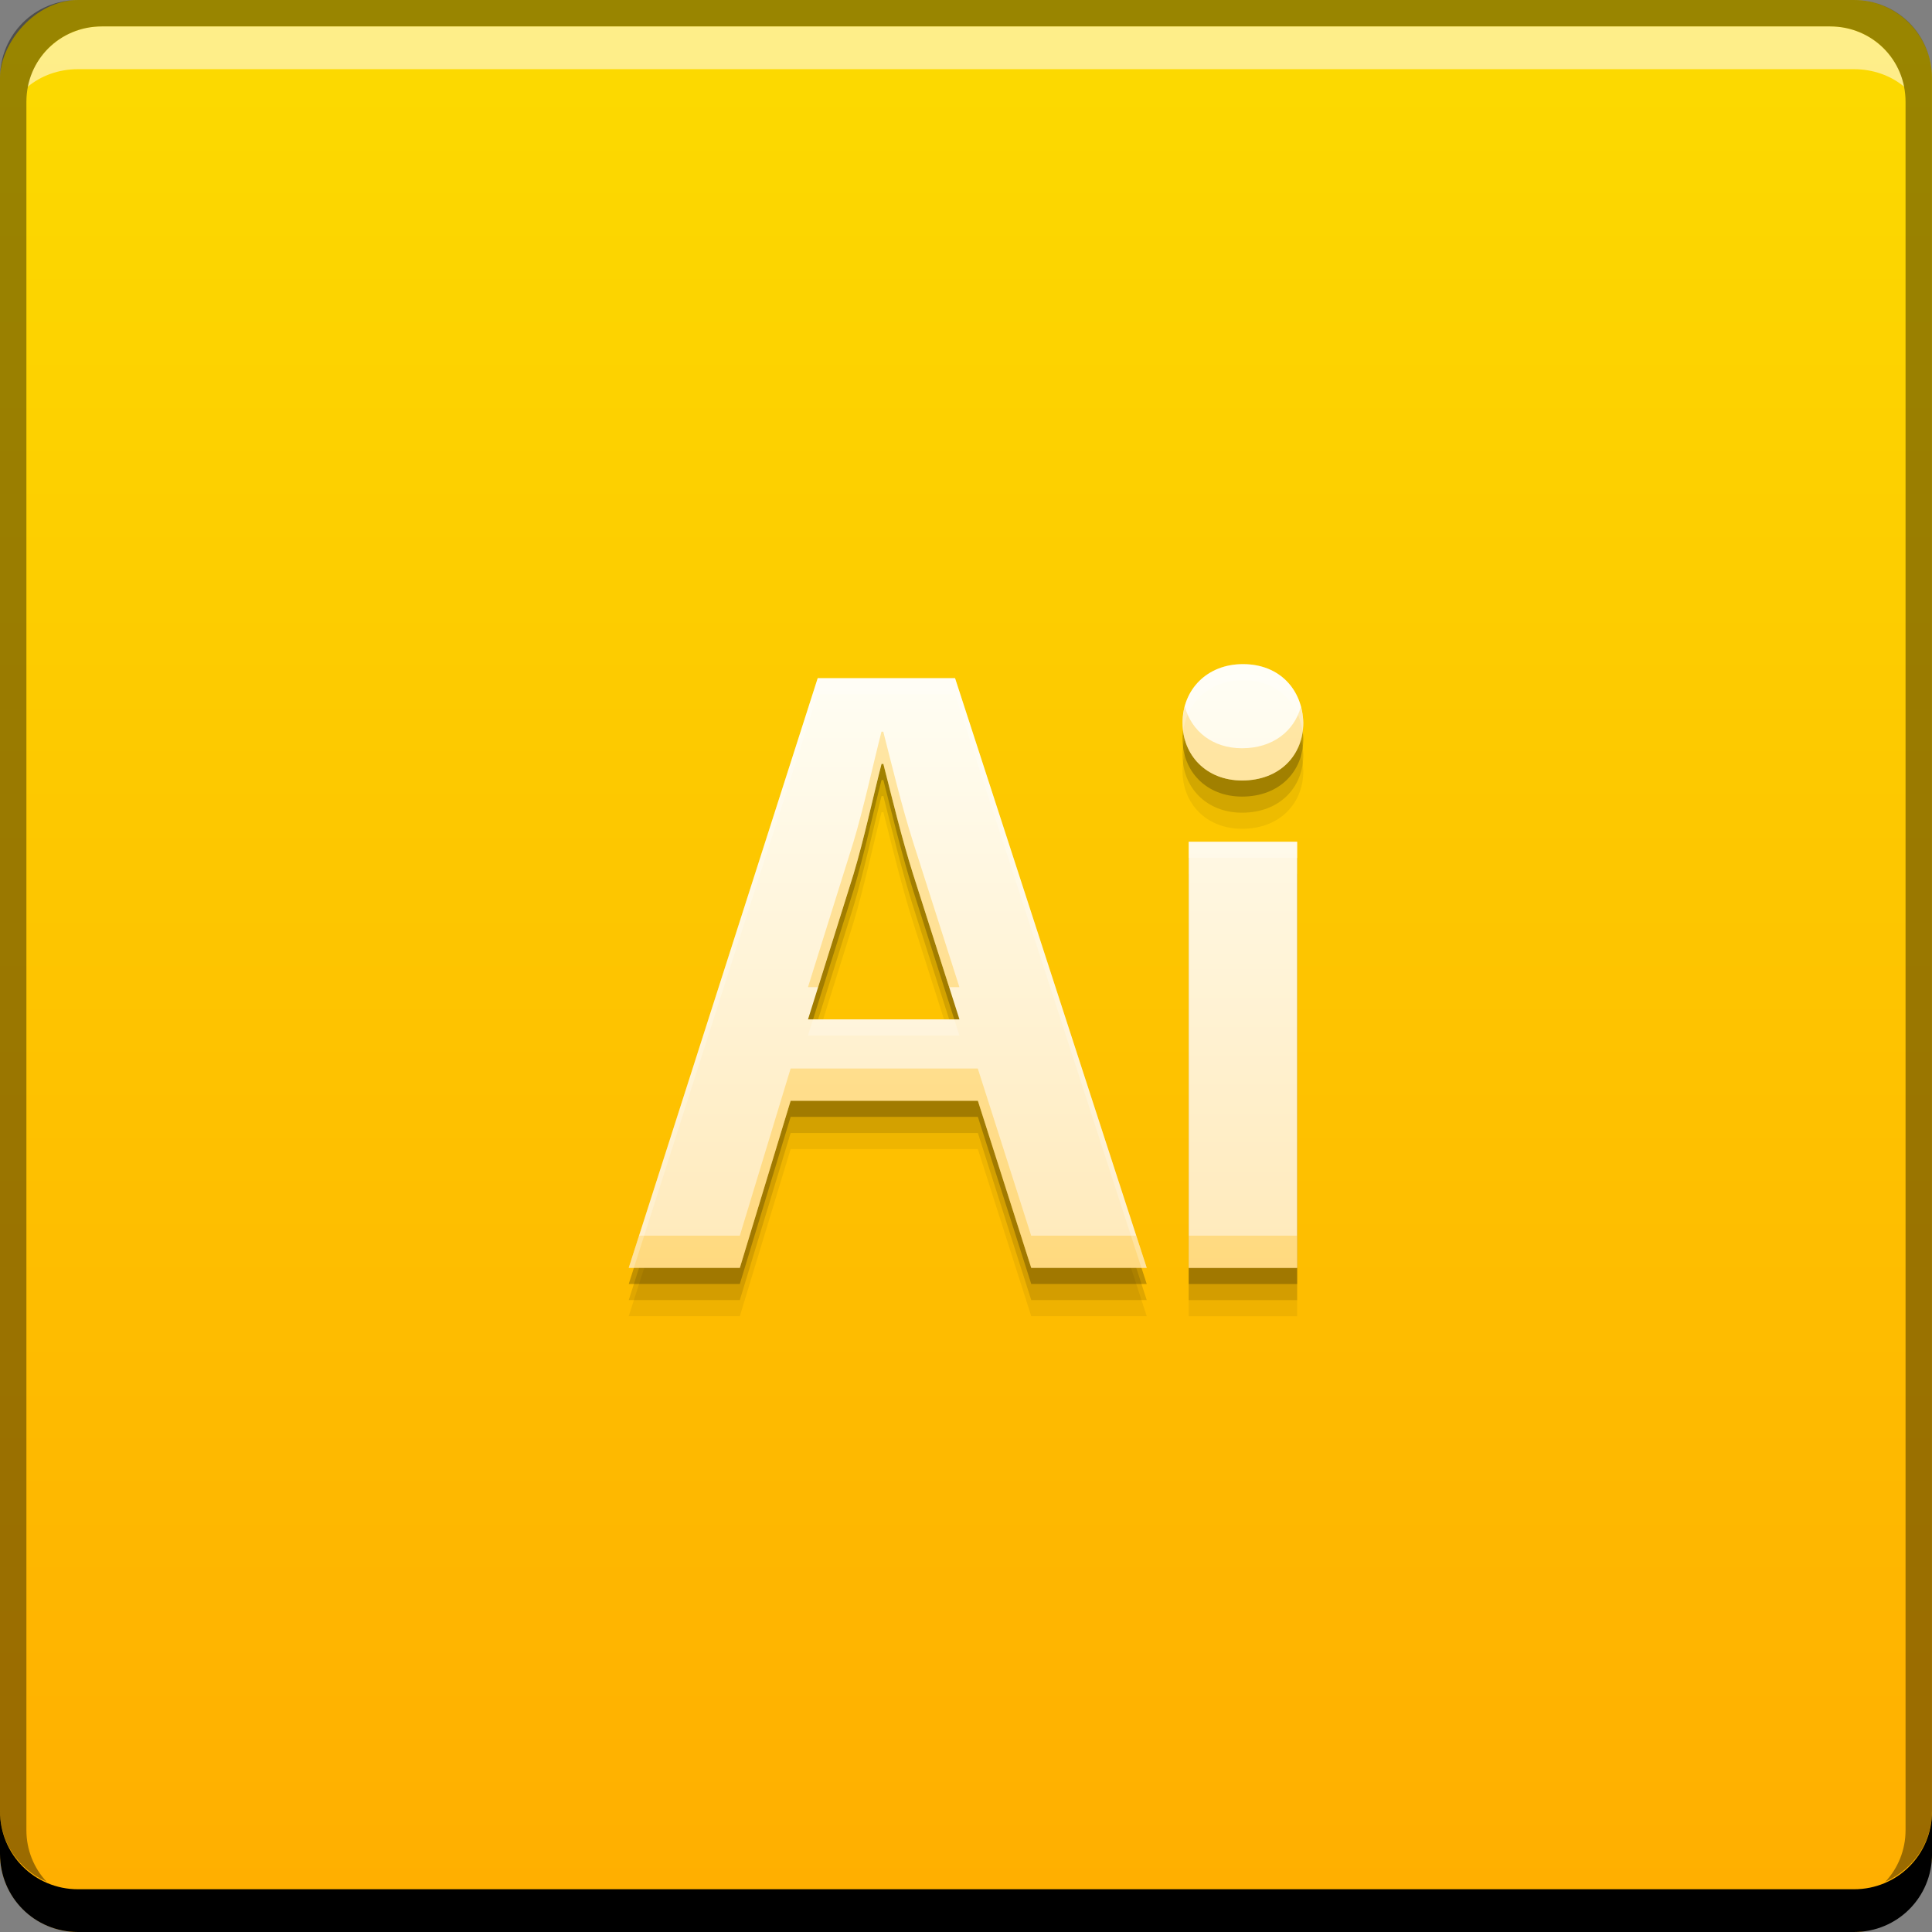 <?xml version="1.0" encoding="UTF-8" standalone="no"?>
<!-- Created with Inkscape (http://www.inkscape.org/) -->

<svg
   xmlns:dc="http://purl.org/dc/elements/1.1/"
   xmlns:cc="http://creativecommons.org/ns#"
   xmlns:rdf="http://www.w3.org/1999/02/22-rdf-syntax-ns#"
   xmlns:svg="http://www.w3.org/2000/svg"
   xmlns="http://www.w3.org/2000/svg"
   xmlns:xlink="http://www.w3.org/1999/xlink"
   xmlns:sodipodi="http://sodipodi.sourceforge.net/DTD/sodipodi-0.dtd"
   xmlns:inkscape="http://www.inkscape.org/namespaces/inkscape"
   width="48"
   height="48"
   id="svg2"
   version="1.1"
   inkscape:version="0.48+devel r"
   sodipodi:docname="Adobeillustrator.svg">
  <rect width="100%" height="100%" fill="#808080" stroke="none"/>
  <defs
     id="defs4">
    <linearGradient
       inkscape:collect="always"
       id="linearGradient4636">
      <stop
         style="stop-color:#ffe9b9;stop-opacity:1"
         offset="0"
         id="stop4638" />
      <stop
         style="stop-color:#fffef5;stop-opacity:1"
         offset="1"
         id="stop4640" />
    </linearGradient>
    <linearGradient
       y2="-1004.364"
       x2="24.177"
       y1="-1052.36"
       x1="24.177"
       gradientUnits="userSpaceOnUse"
       id="linearGradient837"
       xlink:href="#linearGradient859"
       inkscape:collect="always" />
    <linearGradient
       id="linearGradient859"
       inkscape:collect="always">
      <stop
         id="stop861"
         offset="0"
         style="stop-color:#ffae00;stop-opacity:1" />
      <stop
         id="stop863"
         offset="1"
         style="stop-color:#fcdb00;stop-opacity:1" />
    </linearGradient>
    <defs
       id="defs4922">
      <filter
         color-interpolation-filters="sRGB"
         id="Adobe_OpacityMaskFilter"
         filterUnits="userSpaceOnUse"
         x="3.785"
         y="4.675"
         width="5.883"
         height="73.013">
        <feColorMatrix
           type="matrix"
           values="1 0 0 0 0  0 1 0 0 0  0 0 1 0 0  0 0 0 1 0"
           id="feColorMatrix4925" />
      </filter>
    </defs>
    <mask
       maskUnits="userSpaceOnUse"
       x="3.785"
       y="4.675"
       width="5.883"
       height="73.013"
       id="SVGID_2_">
      <g
         style="filter:url(#Adobe_OpacityMaskFilter)"
         id="g4928">
        <linearGradient
           id="SVGID_3_"
           gradientUnits="userSpaceOnUse"
           x1="3.785"
           y1="41.181"
           x2="9.668"
           y2="41.181">
          <stop
             offset="0"
             style="stop-color:#FFFFFF"
             id="stop4931" />
          <stop
             offset="0.003"
             style="stop-color:#FAFBFB"
             id="stop4933" />
          <stop
             offset="0.076"
             style="stop-color:#BBBDBF"
             id="stop4935" />
          <stop
             offset="0.144"
             style="stop-color:#898B8E"
             id="stop4937" />
          <stop
             offset="0.205"
             style="stop-color:#646567"
             id="stop4939" />
          <stop
             offset="0.259"
             style="stop-color:#444446"
             id="stop4941" />
          <stop
             offset="0.303"
             style="stop-color:#1D1C1D"
             id="stop4943" />
          <stop
             offset="0.331"
             style="stop-color:#000000"
             id="stop4945" />
        </linearGradient>
        <rect
           style="fill:url(#SVGID_3_)"
           x="3.785"
           y="4.675"
           width="5.883"
           height="73.013"
           id="rect4947" />
      </g>
    </mask>
    <linearGradient
       inkscape:collect="always"
       xlink:href="#linearGradient4636"
       id="linearGradient4634"
       x1="25.453"
       y1="1035.966"
       x2="25.453"
       y2="1020.904"
       gradientUnits="userSpaceOnUse" />
  </defs>
  <sodipodi:namedview
     id="base"
     pagecolor="#ffffff"
     bordercolor="#666666"
     borderopacity="1.0"
     inkscape:pageopacity="0.0"
     inkscape:pageshadow="2"
     inkscape:zoom="14.835091"
     inkscape:cx="12.82917"
     inkscape:cy="17.53461"
     inkscape:document-units="px"
     inkscape:current-layer="layer1"
     showgrid="false"
     inkscape:window-width="1366"
     inkscape:window-height="666"
     inkscape:window-x="-2"
     inkscape:window-y="25"
     inkscape:window-maximized="1" />
  <g
     inkscape:label="Capa 1"
     inkscape:groupmode="layer"
     id="layer1"
     transform="translate(0,-1004.362)">
    <rect
       style="fill:url(#linearGradient837);fill-opacity:1.0;stroke:none"
       id="rect2991-1"
       width="48"
       height="48"
       x="-7.701172e-07"
       y="-1052.362"
       ry="1.945"
       transform="scale(1,-1)" />
    <path
       inkscape:connector-curvature="0"
       id="path4648"
       d="m 30.88,1022.062 c -0.891,0 -1.5,0.631 -1.5,1.457 0,0.804 0.587,1.434 1.479,1.434 0.935,0 1.521,-0.629 1.521,-1.434 -0.022,-0.826 -0.587,-1.457 -1.5,-1.457 z m -10.564,0.348 -4.695,14.652 2.76,0 1.262,-4.152 4.652,0 1.326,4.152 2.869,0 -4.762,-14.652 -3.412,0 z m 1.586,2.131 0.045,0 c 0.217,0.848 0.456,1.847 0.738,2.738 l 1.152,3.609 -3.762,0 1.131,-3.609 c 0.261,-0.87 0.478,-1.891 0.695,-2.738 z m 7.631,1.934 0,10.588 2.695,0 0,-10.588 -2.695,0 z"
       style="fill:#000000;fill-opacity:0.059;stroke:none" />
    <path
       style="fill:#000000;fill-opacity:0.118;stroke:none"
       d="m 30.88,1021.662 c -0.891,0 -1.5,0.631 -1.5,1.457 0,0.804 0.587,1.434 1.479,1.434 0.935,0 1.521,-0.629 1.521,-1.434 -0.022,-0.826 -0.587,-1.457 -1.5,-1.457 z m -10.564,0.348 -4.695,14.652 2.76,0 1.262,-4.152 4.652,0 1.326,4.152 2.869,0 -4.762,-14.652 -3.412,0 z m 1.586,2.131 0.045,0 c 0.217,0.848 0.456,1.847 0.738,2.738 l 1.152,3.609 -3.762,0 1.131,-3.609 c 0.261,-0.87 0.478,-1.891 0.695,-2.738 z m 7.631,1.934 0,10.588 2.695,0 0,-10.588 -2.695,0 z"
       id="path4646"
       inkscape:connector-curvature="0" />
    <path
       inkscape:connector-curvature="0"
       id="path4642"
       d="m 30.88,1021.262 c -0.891,0 -1.5,0.631 -1.5,1.457 0,0.804 0.587,1.434 1.479,1.434 0.935,0 1.521,-0.629 1.521,-1.434 -0.022,-0.826 -0.587,-1.457 -1.5,-1.457 z m -10.564,0.348 -4.695,14.652 2.76,0 1.262,-4.152 4.652,0 1.326,4.152 2.869,0 -4.762,-14.652 -3.412,0 z m 1.586,2.131 0.045,0 c 0.217,0.848 0.456,1.847 0.738,2.738 l 1.152,3.609 -3.762,0 1.131,-3.609 c 0.261,-0.87 0.478,-1.891 0.695,-2.738 z m 7.631,1.934 0,10.588 2.695,0 0,-10.588 -2.695,0 z"
       style="fill:#000000;fill-opacity:0.235;stroke:none" />
    <path
       inkscape:connector-curvature="0"
       style="fill:#000000;fill-opacity:1;stroke:none"
       d="m 4.7011719e-7,1049.362 0,1.062 c 0,1.077 0.86,1.938 1.938,1.938 l 44.125,0 c 1.077,0 1.938,-0.86 1.938,-1.938 l 0,-1.062 c 0,1.077 -0.86,1.938 -1.938,1.938 l -44.125,0 C 0.86,1051.3 4.7011719e-7,1050.439 4.7011719e-7,1049.362 Z"
       id="rect846" />
    <path
       inkscape:connector-curvature="0"
       style="fill:#ffffff;fill-opacity:0.537;stroke:none"
       d="m 2.531,1005.019 c -0.917,0 -1.671,0.639 -1.844,1.5 0.336,-0.28 0.775,-0.438 1.25,-0.438 l 44.125,0 c 0.475,0 0.914,0.158 1.25,0.438 -0.173,-0.861 -0.927,-1.5 -1.844,-1.5 L 2.531,1005.019 Z"
       id="path7515" />
    <path
       inkscape:connector-curvature="0"
       style="fill:#000000;fill-opacity:0.392;stroke:none"
       d="m 1.938,1004.362 c -1.077,0 -1.938,0.86 -1.938,1.938 l 0,43.062 c 0,0.793 0.48,1.449 1.156,1.75 -0.309,-0.333 -0.5,-0.782 -0.5,-1.281 l 0,-42.938 c 0,-1.048 0.827,-1.875 1.875,-1.875 l 42.937,0 c 1.048,0 1.875,0.827 1.875,1.875 l 0,42.938 c 0,0.499 -0.191,0.948 -0.5,1.281 0.676,-0.301 1.156,-0.957 1.156,-1.75 l 0,-43.062 c 0,-1.077 -0.86,-1.938 -1.938,-1.938 L 1.938,1004.362 Z"
       id="rect4280-4" />
    <path
       style="fill:url(#linearGradient4634);fill-opacity:1;stroke:none"
       d="m 30.88,1020.862 c -0.891,0 -1.5,0.631 -1.5,1.457 0,0.804 0.587,1.434 1.479,1.434 0.935,0 1.521,-0.629 1.521,-1.434 -0.022,-0.826 -0.587,-1.457 -1.5,-1.457 z m -10.564,0.348 -4.695,14.652 2.76,0 1.262,-4.152 4.652,0 1.326,4.152 2.869,0 -4.762,-14.652 -3.412,0 z m 1.586,2.131 0.045,0 c 0.217,0.848 0.456,1.847 0.738,2.738 l 1.152,3.609 -3.762,0 1.131,-3.609 c 0.261,-0.87 0.478,-1.891 0.695,-2.738 z m 7.631,1.934 0,10.588 2.695,0 0,-10.588 -2.695,0 z"
       id="path1470-7"
       inkscape:connector-curvature="0" />
    <path
       style="fill:#ffb500;fill-opacity:0.314;stroke:none"
       d="M 29.438 17.555 C 29.404 17.682 29.381 17.816 29.381 17.957 C 29.381 18.761 29.966 19.391 30.857 19.391 C 31.792 19.391 32.381 18.761 32.381 17.957 C 32.377 17.819 32.351 17.689 32.318 17.564 C 32.153 18.162 31.626 18.59 30.857 18.59 C 30.121 18.59 29.599 18.158 29.438 17.555 z M 21.9 18.178 C 21.683 19.026 21.466 20.047 21.205 20.916 L 20.074 24.525 L 20.324 24.525 L 21.205 21.717 C 21.466 20.847 21.683 19.826 21.9 18.979 L 21.945 18.979 C 22.162 19.826 22.401 20.826 22.684 21.717 L 23.58 24.525 L 23.836 24.525 L 22.684 20.916 C 22.401 20.025 22.162 19.026 21.945 18.178 L 21.9 18.178 z M 19.643 26.547 L 18.381 30.699 L 15.875 30.699 L 15.619 31.5 L 18.381 31.5 L 19.643 27.348 L 24.293 27.348 L 25.619 31.5 L 28.49 31.5 L 28.23 30.699 L 25.619 30.699 L 24.293 26.547 L 19.643 26.547 z M 29.533 30.699 L 29.533 31.5 L 32.227 31.5 L 32.227 30.699 L 29.533 30.699 z "
       transform="translate(0,1004.362)"
       id="path4650" />
    <path
       style="fill:#ffffff;fill-opacity:0.235;stroke:none"
       d="M 30.881 16.5 C 29.99 16.5 29.381 17.131 29.381 17.957 C 29.381 18.027 29.39 18.095 29.398 18.162 C 29.487 17.435 30.062 16.9 30.881 16.9 C 31.726 16.9 32.266 17.444 32.359 18.18 C 32.37 18.107 32.381 18.033 32.381 17.957 C 32.359 17.131 31.794 16.5 30.881 16.5 z M 20.316 16.848 L 15.619 31.5 L 15.748 31.5 L 20.316 17.248 L 23.727 17.248 L 28.359 31.5 L 28.49 31.5 L 23.727 16.848 L 20.316 16.848 z M 29.533 20.912 L 29.533 21.312 L 32.227 21.312 L 32.227 20.912 L 29.533 20.912 z M 20.199 25.326 L 20.074 25.727 L 23.836 25.727 L 23.709 25.326 L 20.199 25.326 z "
       transform="translate(0,1004.362)"
       id="path4655" />
  </g>
</svg>

